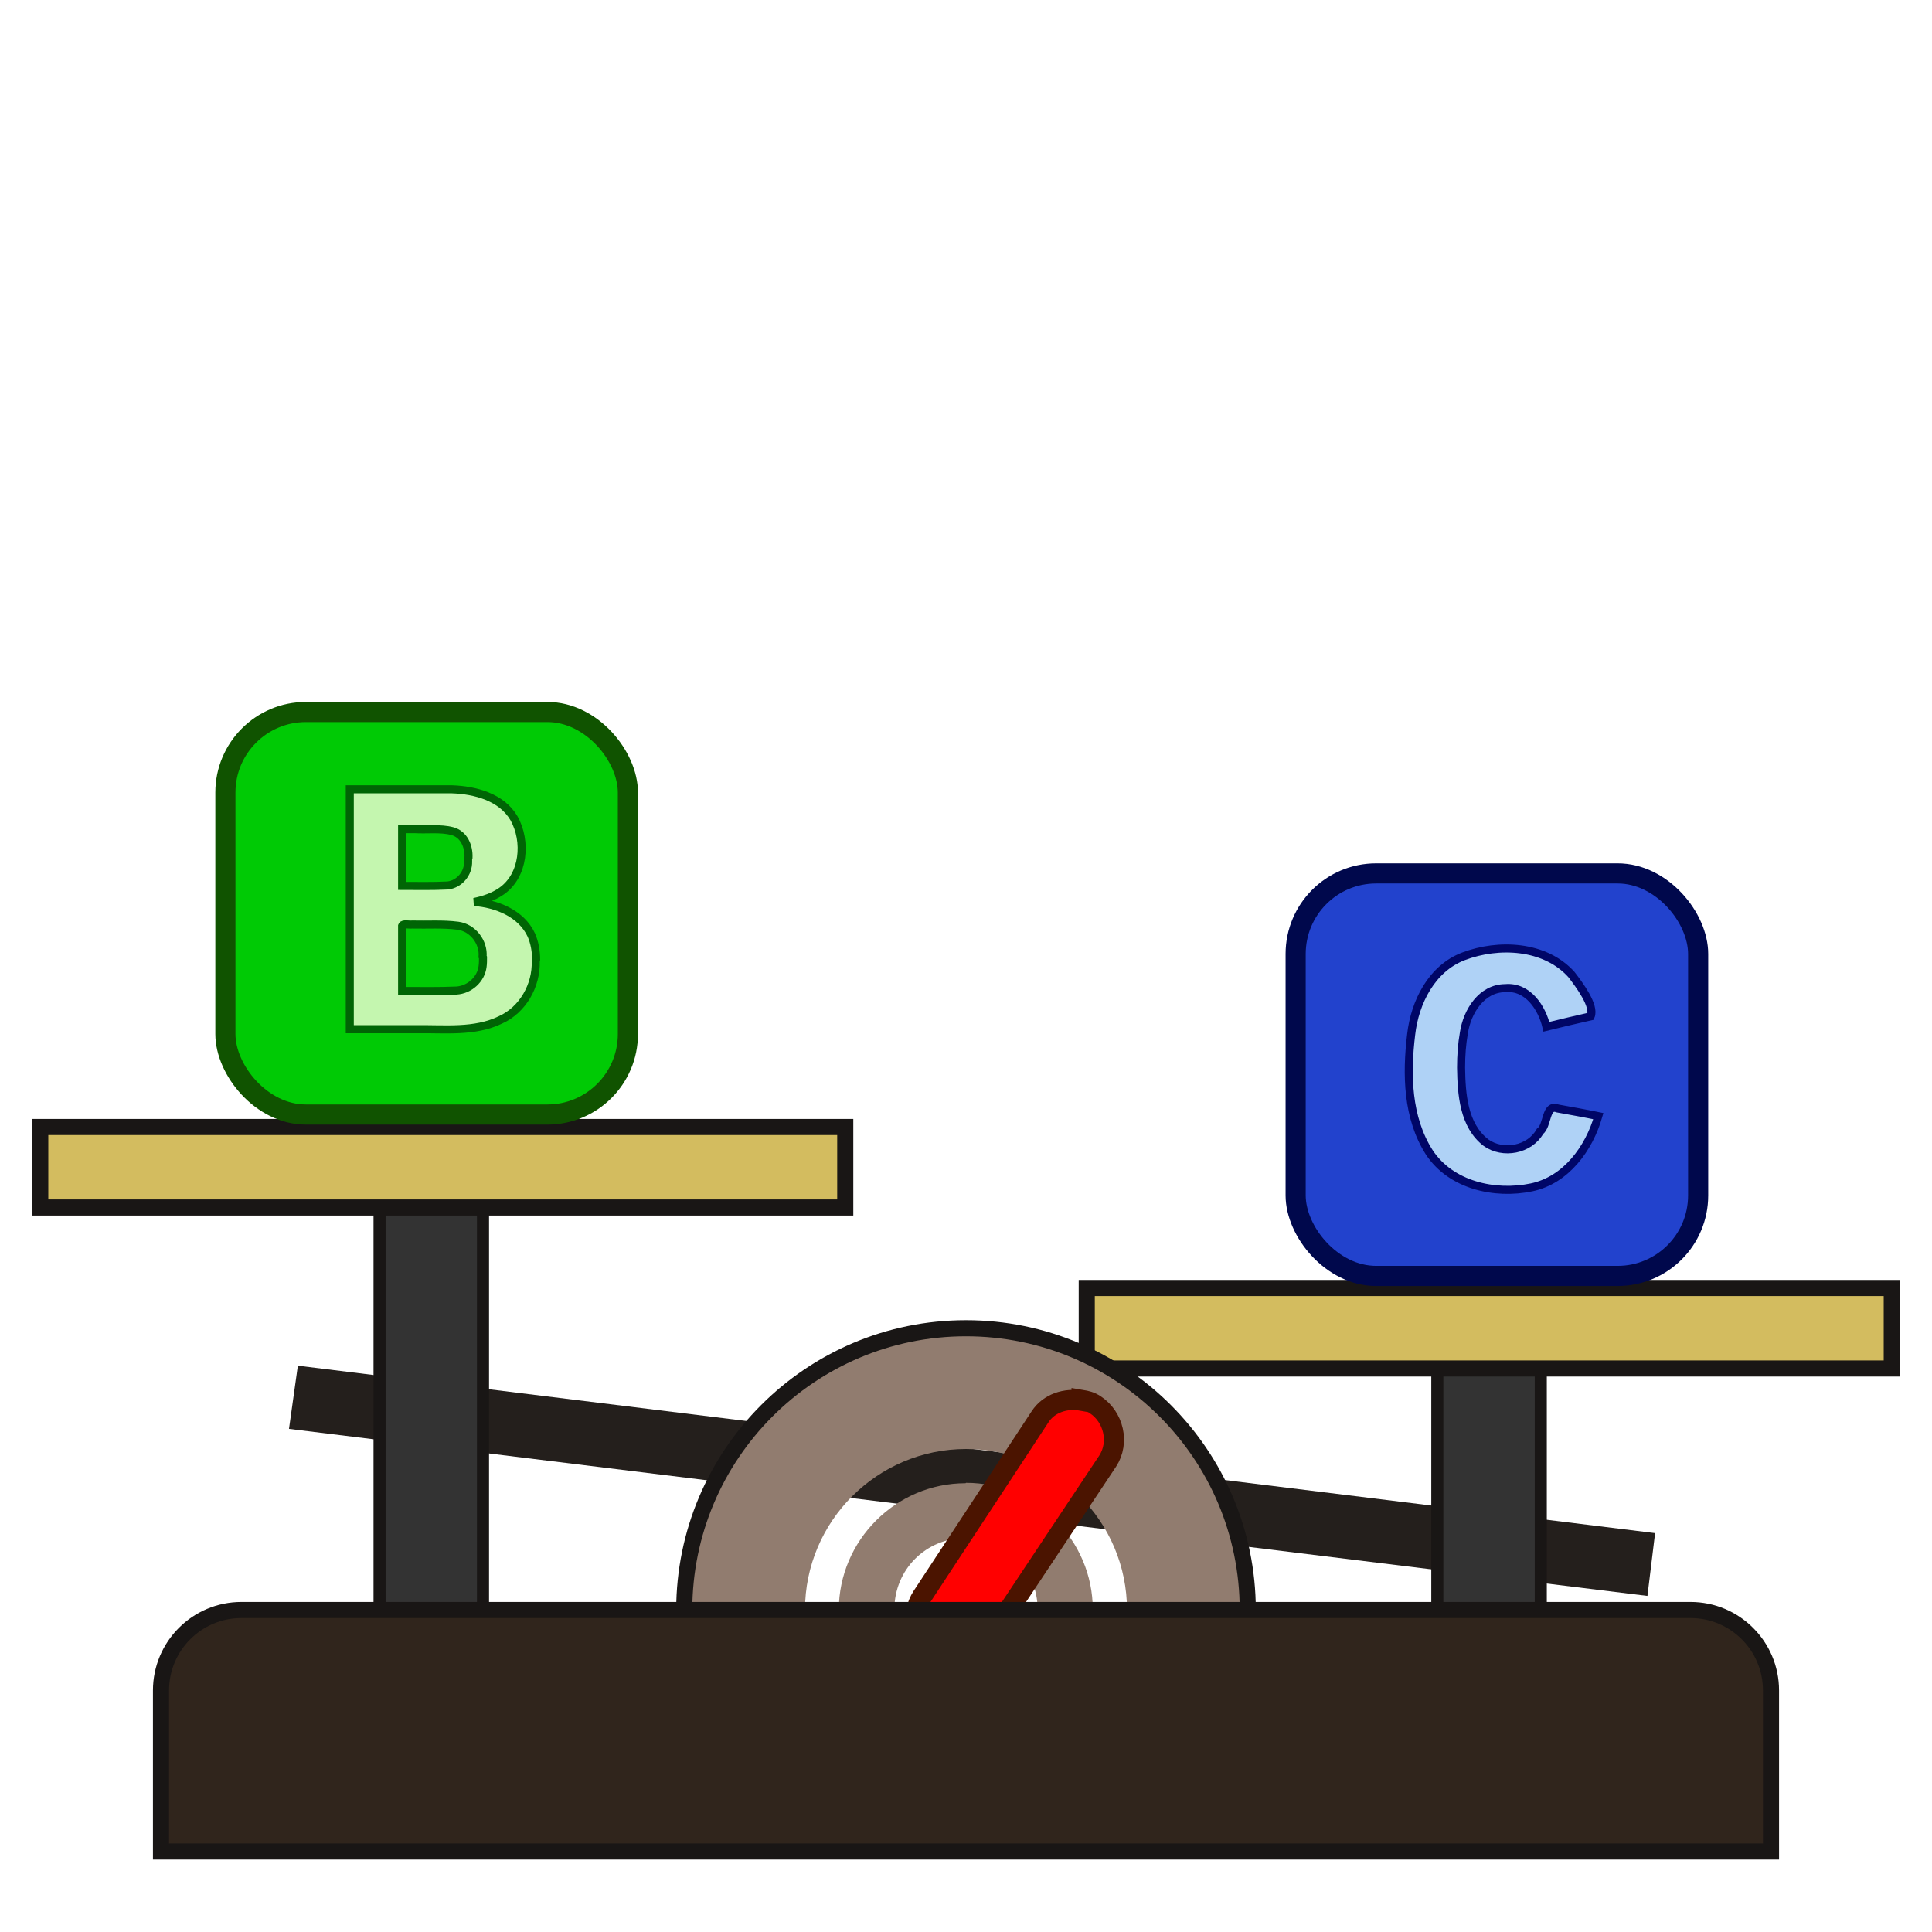 <?xml version="1.0" encoding="UTF-8" standalone="no"?>
<!-- Created with Inkscape (http://www.inkscape.org/) -->
<svg xmlns:dc="http://purl.org/dc/elements/1.1/" xmlns:cc="http://creativecommons.org/ns#" xmlns:rdf="http://www.w3.org/1999/02/22-rdf-syntax-ns#" xmlns:svg="http://www.w3.org/2000/svg" xmlns="http://www.w3.org/2000/svg" version="1.1" width="100%" height="100%" viewBox="0 0 48 48" id="svg2985">
<defs id="defs2987" />
<g id="layer1">
<path d="M 7.4,33.93 41.12,38.09 40.93,39.65 7.18,35.5 7.4,33.93 z" id="rect3778" style="color:#000000;fill:#241f1c;fill-opacity:1;fill-rule:evenodd;stroke:none;stroke-width:0.99;marker:none;visibility:visible;display:inline;overflow:visible;enable-background:accumulate" />
<path d="m 38.28,32.85 -2.57,0 0,12 2.57,0 z" id="rect3776" style="color:#000000;fill:#333333;fill-opacity:1;fill-rule:evenodd;stroke:#191615;stroke-width:0.30;stroke-miterlimit:4;stroke-opacity:1;marker:none;visibility:visible;display:inline;overflow:visible;enable-background:accumulate" />
<path d="m 47,32 0,2 -20,0 0,-2 20,0 z" id="rect2998" style="color:#000000;fill:#d3bc5f;fill-opacity:1;fill-rule:evenodd;stroke:#191615;stroke-width:0.40;stroke-miterlimit:4;stroke-opacity:1;stroke-dasharray:none;marker:none;visibility:visible;display:inline;overflow:visible;enable-background:accumulate" />
<path d="m 12,28.85 -2.57,0 0,12 2.57,0 z" id="rect3791" style="color:#000000;fill:#333333;fill-opacity:1;fill-rule:evenodd;stroke:#191615;stroke-width:0.30;stroke-miterlimit:4;stroke-opacity:1;marker:none;visibility:visible;display:inline;overflow:visible;enable-background:accumulate" />
<path d="m 21,28 0,2 -20,0 0,-2 20,0 z" id="rect3772" style="color:#000000;fill:#d3bc5f;fill-opacity:1;fill-rule:evenodd;stroke:#191615;stroke-width:0.40;stroke-linecap:butt;stroke-linejoin:miter;stroke-miterlimit:4;stroke-opacity:1;stroke-dasharray:none;stroke-dashoffset:0;marker:none;visibility:visible;display:inline;overflow:visible;enable-background:accumulate" />
<path d="m 24,33 c 3.86,0 7,3.13 7,7 0,0.79 -0.13,1.56 -0.37,2.28 l -3.34,0 C 27.72,41.63 28,40.84 28,40 c 0,-2.2 -1.79,-4 -4,-4 -2.2,0 -4,1.79 -4,4 0,0.84 0.27,1.63 0.71,2.28 l -3.34,0 C 17.13,41.56 17,40.79 17,40 c 0,-3.86 3.13,-7 7,-7 z m 0,3.84 c 1.73,0 3.15,1.42 3.15,3.15 0,0.9 -0.41,1.7 -1.03,2.28 l -4.25,0 C 21.25,41.7 20.84,40.9 20.84,40 c 0,-1.73 1.42,-3.15 3.15,-3.15 z m 0,1.37 c -0.99,0 -1.78,0.78 -1.78,1.78 0,0.99 0.78,1.78 1.78,1.78 0.99,0 1.78,-0.78 1.78,-1.78 C 25.78,39 25,38.21 24,38.21 z" id="path3774" style="color:#000000;fill:#917c6f;fill-opacity:1;fill-rule:evenodd;stroke:none;stroke-width:0.99;marker:none;visibility:visible;display:inline;overflow:visible;enable-background:accumulate" />
<path d="m 26.87,34.78 c 0.12,0.02 0.22,0.04 0.34,0.12 0.46,0.3 0.61,0.94 0.31,1.4 l -2.96,4.45 c -0.3,0.46 -0.91,0.58 -1.37,0.28 -0.46,-0.3 -0.58,-0.91 -0.28,-1.37 l 2.93,-4.46 c 0.22,-0.34 0.64,-0.47 1.03,-0.4 z" id="rect3793" style="color:#000000;fill:#ff0000;fill-opacity:1;fill-rule:evenodd;stroke:#4b1400;stroke-width:0.5;stroke-miterlimit:4;stroke-opacity:1;stroke-dasharray:none;marker:none;visibility:visible;display:inline;overflow:visible;enable-background:accumulate" />
<path d="m 42,40 c 1.1,0 2,0.89 2,2 l 0,1.56 0,0.44 0,2 -2,0 L 6,46 4,46 4,44 4,43.56 4,42 c 0,-1.1 0.89,-2 2,-2 l 36,0 z" id="rect2993" style="color:#000000;fill:#30251c;fill-opacity:1;fill-rule:evenodd;stroke:#191615;stroke-width:0.40;stroke-miterlimit:4;stroke-opacity:1;stroke-dasharray:none;marker:none;visibility:visible;display:inline;overflow:visible;enable-background:accumulate" />
<path d="m 17,40 c 0,-3.86 3.13,-7 7,-7 3.86,0 7,3.13 7,7" id="path3817" style="color:#000000;fill:none;stroke:#191615;stroke-width:0.40;stroke-miterlimit:4;stroke-opacity:1;stroke-dasharray:none;marker:none;visibility:visible;display:inline;overflow:visible;enable-background:accumulate" />
</g>
<rect width="10" height="10" rx="2" ry="2" x="5.60" y="17.69" id="rect3775" style="color:#000000;fill:#00ca05;fill-opacity:1;fill-rule:evenodd;stroke:#105300;stroke-width:0.5;stroke-linecap:butt;stroke-linejoin:miter;stroke-miterlimit:4;stroke-opacity:1;stroke-dasharray:none;stroke-dashoffset:0;marker:none;visibility:visible;display:inline;overflow:visible;enable-background:accumulate" />
<path d="m 13.31,23.88 c 0.02,0.60 -0.32,1.21 -0.88,1.46 -0.64,0.31 -1.37,0.22 -2.07,0.23 -0.55,0 -1.11,0 -1.67,0 0,-1.98 0,-3.97 0,-5.96 0.84,0.00 1.69,-0.00 2.54,0.00 0.57,0.02 1.23,0.19 1.54,0.72 0.32,0.57 0.25,1.42 -0.31,1.81 -0.20,0.14 -0.44,0.22 -0.68,0.27 0.55,0.04 1.17,0.28 1.42,0.82 0.08,0.18 0.12,0.40 0.12,0.61 z m -1.67,-2.58 c 0.01,-0.27 -0.11,-0.57 -0.40,-0.65 -0.30,-0.08 -0.63,-0.03 -0.94,-0.05 -0.10,0 -0.20,0 -0.31,0 0,0.47 0,0.94 0,1.41 0.37,-0.00 0.76,0.01 1.13,-0.01 0.29,-0.03 0.52,-0.30 0.51,-0.60 l 0.00,-0.04 7.26e-4,-0.04 z m 0.35,2.47 c 0.03,-0.36 -0.24,-0.72 -0.61,-0.77 -0.38,-0.05 -0.76,-0.02 -1.14,-0.03 -0.07,0.01 -0.23,-0.03 -0.25,0.03 0,0.54 0,1.08 0,1.62 0.44,-0.00 0.90,0.01 1.35,-0.01 0.32,-0.02 0.61,-0.27 0.65,-0.60 0.01,-0.07 0.01,-0.15 0.01,-0.22 z" id="path3820" style="font-size:9.05px;font-style:normal;font-variant:normal;font-weight:bold;font-stretch:normal;line-height:125%;letter-spacing:0px;word-spacing:0px;color:#000000;fill:#c4f6af;fill-opacity:1;fill-rule:nonzero;stroke:#006505;stroke-width:0.2;stroke-linecap:butt;stroke-linejoin:miter;stroke-miterlimit:4;stroke-opacity:1;stroke-dashoffset:0;marker:none;visibility:visible;font-family:Liberation Mono;-inkscape-font-specification:Sans Bold" />
<rect width="10" height="10" rx="2" ry="2" x="32.19" y="21.70" id="rect3109" style="color:#000000;fill:#2242cd;fill-opacity:1;fill-rule:evenodd;stroke:#00084c;stroke-width:0.5;stroke-linecap:butt;stroke-linejoin:miter;stroke-miterlimit:4;stroke-opacity:1;stroke-dasharray:none;stroke-dashoffset:0;marker:none;visibility:visible;display:inline;overflow:visible;enable-background:accumulate" />
<path d="m 36.30,26.53 c 0.01,0.65 0.06,1.43 0.62,1.86 0.42,0.30 1.08,0.18 1.34,-0.28 0.20,-0.15 0.13,-0.69 0.44,-0.57 0.33,0.06 0.67,0.12 1.01,0.19 -0.23,0.80 -0.80,1.59 -1.66,1.77 -0.91,0.19 -2.00,-0.05 -2.54,-0.87 -0.55,-0.86 -0.57,-1.94 -0.45,-2.93 0.09,-0.80 0.51,-1.64 1.30,-1.94 0.87,-0.33 2.02,-0.28 2.68,0.45 0.20,0.26 0.59,0.78 0.48,1.04 -0.36,0.08 -0.73,0.17 -1.10,0.26 -0.11,-0.47 -0.46,-1.01 -1.02,-0.96 -0.59,0.00 -0.95,0.58 -1.03,1.11 -0.05,0.28 -0.07,0.57 -0.07,0.85 z" id="path3111" style="font-size:8.86px;font-style:normal;font-variant:normal;font-weight:bold;font-stretch:normal;line-height:125%;letter-spacing:0px;word-spacing:0px;color:#000000;fill:#afd2f6;fill-opacity:1;fill-rule:nonzero;stroke:#000667;stroke-width:0.2;stroke-linecap:butt;stroke-linejoin:miter;stroke-miterlimit:4;stroke-opacity:1;stroke-dashoffset:0;marker:none;visibility:visible;font-family:Liberation Mono;-inkscape-font-specification:Sans Bold" />
</svg>
